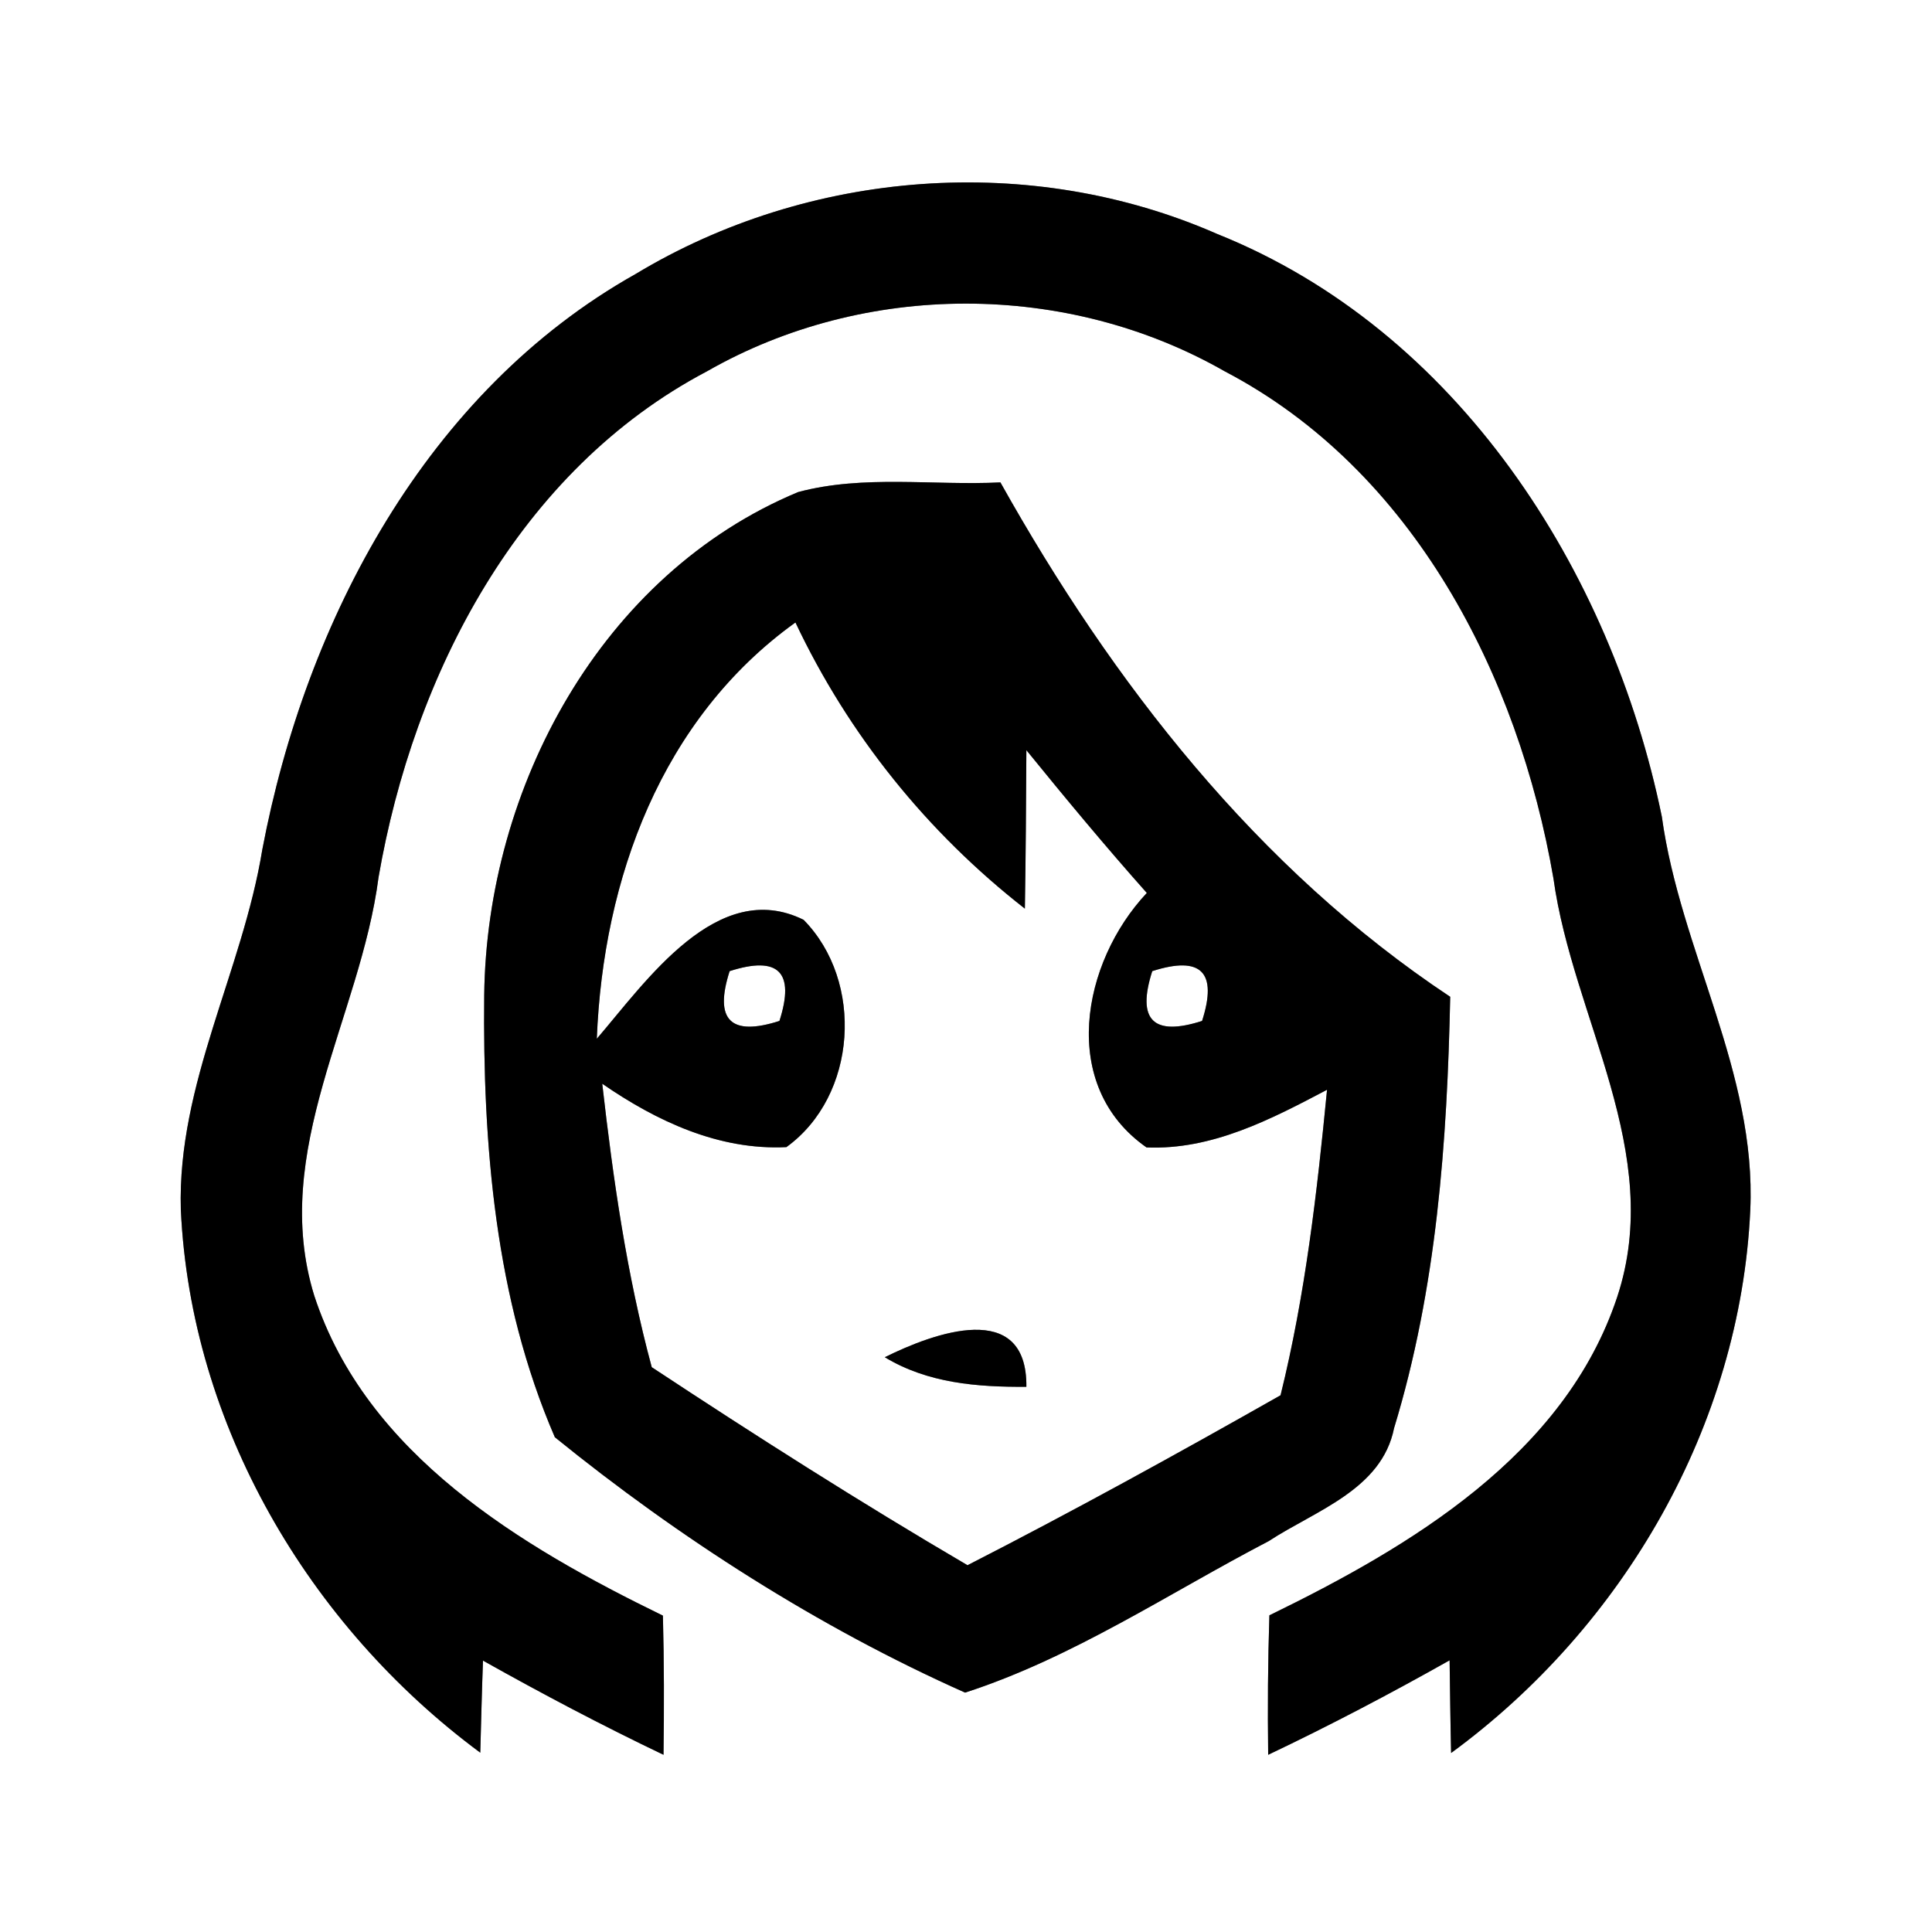 <?xml version="1.0" encoding="UTF-8" ?>
<!DOCTYPE svg PUBLIC "-//W3C//DTD SVG 1.1//EN" "http://www.w3.org/Graphics/SVG/1.1/DTD/svg11.dtd">
<svg width="64pt" height="64pt" viewBox="0 0 64 64" version="1.1" xmlns="http://www.w3.org/2000/svg">
<rect x="0" y="0" width="64" height="64" fill="#808080" stroke="none"/>
<g id="#ffffffff">
<path fill="#ffffff" opacity="1.00" d=" M 0.00 0.00 L 64.00 0.00 L 64.00 64.00 L 0.00 64.00 L 0.00 0.00 M 21.05 9.08 C 14.13 12.97 10.13 20.55 8.69 28.14 C 8.03 32.18 5.87 35.90 5.99 40.07 C 6.32 47.20 10.21 53.84 15.91 58.06 C 15.93 57.30 15.97 55.77 16.00 55.01 C 17.96 56.11 19.95 57.16 21.98 58.13 C 22.00 56.60 22.00 55.06 21.96 53.52 C 17.26 51.23 12.13 48.18 10.41 42.92 C 8.93 38.13 11.94 33.69 12.54 29.06 C 13.70 22.34 17.19 15.58 23.42 12.30 C 28.65 9.31 35.34 9.31 40.57 12.30 C 46.82 15.57 50.30 22.37 51.46 29.10 C 52.10 33.74 55.16 38.17 53.57 42.97 C 51.83 48.20 46.73 51.23 42.05 53.51 C 42.00 55.05 41.99 56.59 42.01 58.13 C 44.05 57.16 46.05 56.11 48.02 55.00 C 48.03 55.77 48.05 57.30 48.07 58.07 C 53.79 53.88 57.65 47.22 57.98 40.09 C 58.19 35.52 55.66 31.49 55.05 27.05 C 53.37 18.88 48.28 10.94 40.32 7.75 C 34.15 5.04 26.80 5.61 21.05 9.08 M 26.44 16.30 C 19.91 19.02 16.12 26.09 16.04 32.97 C 15.99 37.90 16.40 43.04 18.38 47.61 C 22.50 50.95 27.12 53.91 31.97 56.07 C 35.55 54.91 38.71 52.78 42.03 51.05 C 43.57 50.04 45.77 49.35 46.18 47.31 C 47.59 42.69 47.94 37.83 48.04 33.02 C 41.65 28.78 36.85 22.61 33.14 15.98 C 30.92 16.09 28.61 15.72 26.44 16.30 Z" />
<path fill="#ffffff" opacity="1.00" d=" M 19.77 34.41 C 19.98 29.11 21.91 23.81 26.35 20.62 C 28.11 24.34 30.71 27.57 33.95 30.10 C 33.98 28.35 33.99 26.60 34.00 24.85 C 35.30 26.45 36.62 28.04 37.99 29.58 C 35.83 31.88 35.06 35.97 37.98 38.01 C 40.15 38.10 42.10 37.08 43.96 36.10 C 43.63 39.50 43.24 42.90 42.42 46.22 C 39.00 48.16 35.55 50.06 32.05 51.85 C 28.50 49.77 25.03 47.56 21.59 45.29 C 20.76 42.22 20.31 39.06 19.95 35.90 C 21.75 37.14 23.81 38.11 26.05 38.00 C 28.40 36.30 28.63 32.51 26.62 30.47 C 23.77 29.06 21.41 32.50 19.77 34.41 M 29.31 44.96 C 30.73 45.82 32.37 45.95 34.00 45.94 C 34.03 43.01 30.92 44.16 29.31 44.96 Z" />
<path fill="#ffffff" opacity="1.00" d=" M 24.17 32.17 C 25.79 31.65 26.34 32.20 25.82 33.82 C 24.20 34.34 23.65 33.79 24.17 32.17 Z" />
<path fill="#ffffff" opacity="1.00" d=" M 38.17 32.17 C 39.79 31.65 40.34 32.20 39.82 33.82 C 38.20 34.34 37.65 33.79 38.17 32.17 Z" />
</g>
<g id="#000000ff">
<path fill="#000000" opacity="1.00" d=" M 21.05 9.08 C 26.80 5.61 34.15 5.04 40.32 7.75 C 48.28 10.94 53.37 18.88 55.05 27.05 C 55.66 31.49 58.19 35.52 57.98 40.09 C 57.65 47.22 53.79 53.88 48.07 58.07 C 48.05 57.30 48.03 55.77 48.02 55.00 C 46.05 56.11 44.05 57.16 42.01 58.13 C 41.99 56.59 42.00 55.05 42.05 53.51 C 46.73 51.23 51.83 48.20 53.57 42.97 C 55.16 38.17 52.10 33.74 51.46 29.10 C 50.30 22.37 46.82 15.57 40.57 12.30 C 35.34 9.31 28.65 9.31 23.42 12.30 C 17.19 15.58 13.70 22.34 12.54 29.06 C 11.94 33.69 8.93 38.13 10.41 42.92 C 12.13 48.18 17.26 51.23 21.96 53.52 C 22.00 55.06 22.00 56.60 21.98 58.13 C 19.95 57.16 17.96 56.11 16.00 55.01 C 15.97 55.77 15.93 57.30 15.91 58.06 C 10.21 53.84 6.32 47.20 5.99 40.07 C 5.87 35.90 8.03 32.18 8.69 28.14 C 10.13 20.55 14.13 12.97 21.05 9.08 Z" />
<path fill="#000000" opacity="1.00" d=" M 26.44 16.30 C 28.61 15.72 30.92 16.09 33.14 15.98 C 36.85 22.61 41.65 28.78 48.04 33.02 C 47.94 37.83 47.59 42.69 46.18 47.31 C 45.77 49.35 43.57 50.04 42.03 51.05 C 38.71 52.78 35.55 54.91 31.97 56.07 C 27.12 53.91 22.50 50.95 18.38 47.61 C 16.40 43.04 15.99 37.90 16.04 32.97 C 16.12 26.09 19.91 19.02 26.44 16.30 M 19.77 34.41 C 21.41 32.50 23.77 29.06 26.62 30.47 C 28.63 32.51 28.40 36.30 26.05 38.00 C 23.81 38.11 21.75 37.14 19.95 35.90 C 20.31 39.06 20.76 42.22 21.59 45.29 C 25.03 47.56 28.50 49.77 32.05 51.85 C 35.55 50.06 39.00 48.16 42.42 46.22 C 43.24 42.90 43.63 39.50 43.96 36.10 C 42.10 37.08 40.15 38.10 37.98 38.01 C 35.06 35.97 35.83 31.88 37.99 29.58 C 36.62 28.04 35.30 26.45 34.00 24.85 C 33.99 26.60 33.98 28.35 33.95 30.10 C 30.71 27.57 28.11 24.34 26.35 20.62 C 21.91 23.81 19.98 29.11 19.77 34.41 M 24.17 32.17 C 23.65 33.79 24.20 34.34 25.82 33.82 C 26.34 32.20 25.79 31.65 24.17 32.17 M 38.17 32.17 C 37.65 33.79 38.20 34.34 39.82 33.82 C 40.34 32.20 39.79 31.65 38.17 32.17 Z" />
<path fill="#000000" opacity="1.00" d=" M 29.31 44.96 C 30.92 44.16 34.03 43.01 34.00 45.94 C 32.37 45.95 30.73 45.82 29.31 44.96 Z" />
</g>
</svg>
